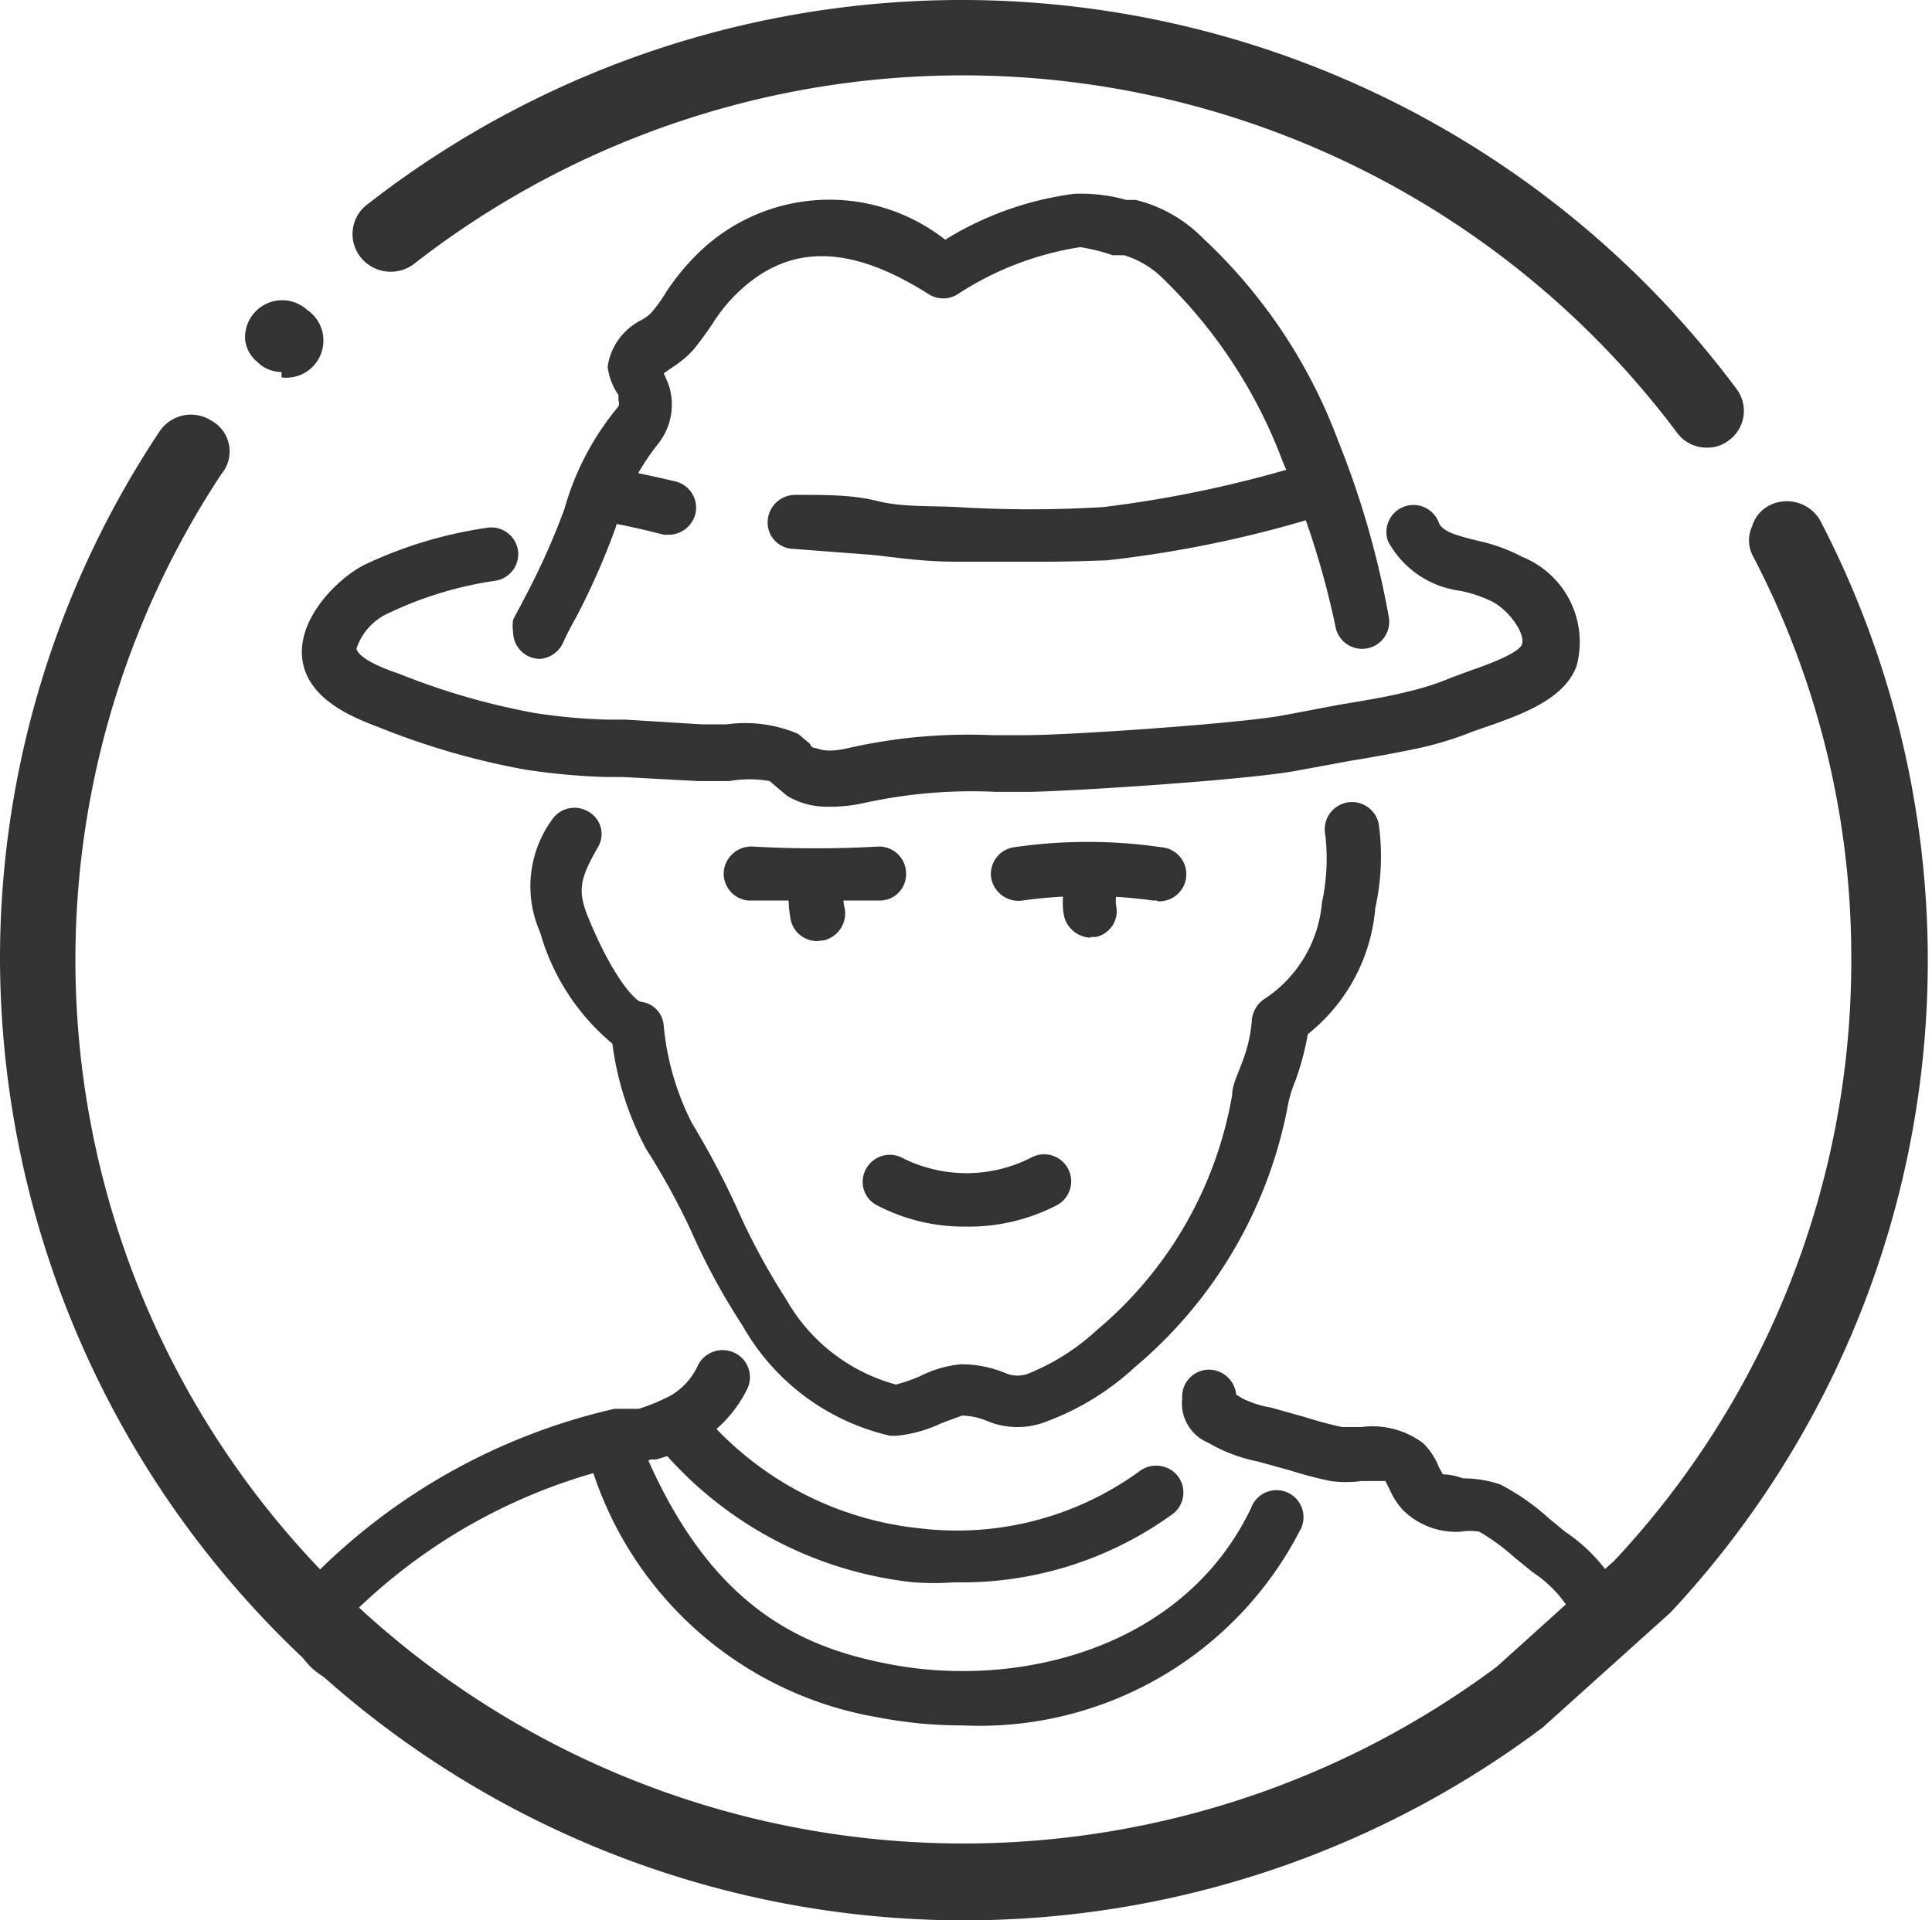 <?xml version="1.0" standalone="no"?><!DOCTYPE svg PUBLIC "-//W3C//DTD SVG 1.1//EN" "http://www.w3.org/Graphics/SVG/1.1/DTD/svg11.dtd"><svg t="1676867288893" class="icon" viewBox="0 0 1030 1024" version="1.1" xmlns="http://www.w3.org/2000/svg" p-id="9413" xmlns:xlink="http://www.w3.org/1999/xlink" width="201.172" height="200"><path d="M230.364 916.462a102.584 102.584 0 0 1-50.392-17.997l-4.679-2.88a35.994 35.994 0 0 1-16.197-15.478 43.193 43.193 0 0 1 11.158-42.833 328.989 328.989 0 0 1 157.296-86.027h12.958a102.944 102.944 0 0 0 17.277-7.199 35.994 35.994 0 0 0 14.398-16.197 14.758 14.758 0 0 1 19.437-6.479 14.398 14.398 0 0 1 6.839 19.077 68.029 68.029 0 0 1-25.916 28.436 104.024 104.024 0 0 1-22.676 9.359h-2.88a39.954 39.954 0 0 1-10.798 2.88h-2.52a300.553 300.553 0 0 0-143.978 77.748 21.237 21.237 0 0 0-5.399 11.878s2.52 0 3.959 1.8l5.039 2.88c10.438 7.199 20.517 21.957 33.475 24.116s15.838 9.359 16.197 17.277a33.835 33.835 0 0 1 3.599 3.599c0 7.919-7.919-2.52-15.838-2.16H230.364zM777.839 916.462c-7.919 0-3.959 12.958-3.959 5.039a14.758 14.758 0 0 1 11.878-14.398l15.478-1.8c15.838 0 21.237-23.396 35.994-28.076a18.717 18.717 0 0 0 0-17.997 65.51 65.51 0 0 0-20.157-20.877l-9.718-7.919a113.022 113.022 0 0 0-18.717-13.678 29.875 29.875 0 0 0-9.718 0 40.314 40.314 0 0 1-31.315-11.878 42.113 42.113 0 0 1-6.839-10.798l-2.16-4.319h-12.958a60.471 60.471 0 0 1-16.197 0 218.126 218.126 0 0 1-21.957-5.759l-16.917-4.679a84.947 84.947 0 0 1-22.676-7.919l-3.959-2.16a22.676 22.676 0 0 1-13.678-23.396 14.398 14.398 0 0 1 13.318-15.478 14.758 14.758 0 0 1 15.478 13.318l3.599 2.16a54.352 54.352 0 0 0 14.758 4.679l17.997 5.039c6.839 2.16 13.318 3.959 20.157 5.399h10.078a44.993 44.993 0 0 1 33.115 8.639 35.994 35.994 0 0 1 8.279 12.598l2.16 3.959s5.039 0 10.798 2.16a61.55 61.55 0 0 1 19.797 3.239 122.741 122.741 0 0 1 26.276 18.357l8.279 6.839a88.906 88.906 0 0 1 28.796 31.315c8.639 15.838 0 20.517-11.158 35.994a71.989 71.989 0 0 1-57.591 32.755l-13.678 1.8zM443.091 480.21h-43.913a14.398 14.398 0 0 1-13.318-15.478 14.758 14.758 0 0 1 15.478-13.318 593.548 593.548 0 0 0 66.95 0 14.398 14.398 0 0 1 14.758 14.038 14.038 14.038 0 0 1-13.678 14.758zM616.944 480.21h-2.16a251.961 251.961 0 0 0-69.829 0 14.758 14.758 0 0 1-16.557-12.238 14.398 14.398 0 0 1 12.238-16.197 272.838 272.838 0 0 1 78.468 0 14.398 14.398 0 0 1-2.16 28.796zM514 654.063a99.345 99.345 0 0 1-46.073-11.158 14.038 14.038 0 0 1-6.479-19.077 14.398 14.398 0 0 1 19.437-6.479 75.948 75.948 0 0 0 68.749 0 14.398 14.398 0 1 1 14.038 25.196 102.224 102.224 0 0 1-49.672 11.518z" fill="#333333" p-id="9414"></path><path d="M435.532 501.806a14.398 14.398 0 0 1-14.038-11.518 65.87 65.87 0 0 1 0-23.756 14.398 14.398 0 0 1 16.197-12.238 14.758 14.758 0 0 1 12.598 15.838 30.595 30.595 0 0 0 0 14.038 14.758 14.758 0 0 1-11.158 17.277zM581.67 500.007a15.118 15.118 0 0 1-14.398-11.518 40.674 40.674 0 0 1 0-14.758v-4.679a14.038 14.038 0 0 1 10.798-16.917 14.398 14.398 0 0 1 16.917 11.158 40.674 40.674 0 0 1 0 14.758 21.237 21.237 0 0 0 0 4.679 14.038 14.038 0 0 1-10.798 16.917h-3.239zM508.961 843.753a153.336 153.336 0 0 1-21.957 0 205.528 205.528 0 0 1-135.339-71.989 14.398 14.398 0 0 1 22.317-18.717 174.933 174.933 0 0 0 116.262 61.91 165.574 165.574 0 0 0 116.982-30.235 14.758 14.758 0 0 1 20.517 2.16 14.398 14.398 0 0 1-2.16 20.157 191.49 191.49 0 0 1-116.622 36.714z" fill="#333333" p-id="9415"></path><path d="M513.28 920.061a235.403 235.403 0 0 1-45.353-4.319 194.01 194.01 0 0 1-154.056-138.219 14.398 14.398 0 1 1 26.996-10.078c35.994 89.626 86.387 110.863 132.819 119.861 67.669 13.318 156.936-7.199 193.29-83.147a14.398 14.398 0 1 1 25.916 12.238 192.21 192.21 0 0 1-179.612 103.664zM441.291 430.178a41.394 41.394 0 0 1-21.597-5.759l-6.839-5.759-2.52-2.16a62.27 62.27 0 0 0-21.597 0h-16.557l-39.954-2.16h-8.999a350.226 350.226 0 0 1-43.193-3.959 395.939 395.939 0 0 1-77.388-22.317c-12.238-4.679-38.154-14.038-41.394-35.994s18.717-43.553 32.755-50.752A227.485 227.485 0 0 1 259.16 281.521a14.398 14.398 0 0 1 16.917 11.518 14.398 14.398 0 0 1-11.518 16.557 198.689 198.689 0 0 0-57.231 17.277 31.315 31.315 0 0 0-17.277 19.077s0 5.759 22.676 13.318a375.782 375.782 0 0 0 71.989 20.877 299.474 299.474 0 0 0 39.954 3.599h8.999l40.674 2.52h12.958a71.989 71.989 0 0 1 38.154 5.039L431.933 396.703s0 1.8 2.52 2.16 5.399 2.88 17.997 0a289.755 289.755 0 0 1 76.668-6.839h17.277c25.196 0 117.702-6.479 138.938-10.798l28.436-5.399c12.958-2.16 26.276-4.319 35.994-6.839a140.018 140.018 0 0 0 23.756-7.559l9.718-3.599c7.199-2.52 25.916-8.999 28.076-14.038s-5.759-17.637-15.838-23.036a69.829 69.829 0 0 0-17.277-5.759A51.112 51.112 0 0 1 740.045 288.719a14.398 14.398 0 1 1 26.996-10.078c1.8 4.679 8.999 6.839 20.877 9.718a93.945 93.945 0 0 1 23.756 8.639 48.952 48.952 0 0 1 28.796 58.311c-6.479 17.277-28.436 25.196-44.273 30.955l-10.438 3.599a185.371 185.371 0 0 1-27.356 8.639c-11.518 2.52-25.196 5.039-38.514 7.199l-27.356 5.039c-25.196 5.039-120.581 11.158-143.978 11.518h-17.637a266.719 266.719 0 0 0-69.469 5.759 84.227 84.227 0 0 1-20.157 2.16z" fill="#333333" p-id="9416"></path><path d="M287.955 351.35a14.398 14.398 0 0 1-14.398-14.398 20.877 20.877 0 0 1 0-6.479l7.559-14.398a381.901 381.901 0 0 0 19.797-44.633A146.857 146.857 0 0 1 329.709 216.731a4.679 4.679 0 0 0 0-3.239v-2.88A33.115 33.115 0 0 1 323.95 195.494a33.115 33.115 0 0 1 17.997-24.836 25.556 25.556 0 0 0 5.039-3.599 84.587 84.587 0 0 0 8.279-11.518 126.34 126.34 0 0 1 16.557-20.157A100.064 100.064 0 0 1 503.922 127.824a173.133 173.133 0 0 1 68.749-24.476 89.986 89.986 0 0 1 27.716 3.239h5.039a75.588 75.588 0 0 1 35.994 20.517 282.196 282.196 0 0 1 71.989 107.983 474.766 474.766 0 0 1 26.996 93.945 14.398 14.398 0 1 1-28.436 5.039A451.01 451.01 0 0 0 683.894 246.246a264.559 264.559 0 0 0-63.35-97.185 50.032 50.032 0 0 0-21.237-12.958h-6.119a100.064 100.064 0 0 0-17.277-4.319 165.574 165.574 0 0 0-65.51 25.196 14.398 14.398 0 0 1-15.118 0c-42.473-26.996-75.228-27.356-102.944 0a87.106 87.106 0 0 0-12.598 15.838c-3.239 4.679-6.479 9.359-10.078 13.678a55.071 55.071 0 0 1-11.158 9.359l-4.679 3.239a55.431 55.431 0 0 1 2.88 6.839 33.475 33.475 0 0 1-5.759 30.595 124.901 124.901 0 0 0-22.676 44.633 384.42 384.42 0 0 1-21.237 48.233c-2.52 4.319-5.039 9.359-7.199 14.038a14.758 14.758 0 0 1-11.878 7.919z" fill="#333333" p-id="9417"></path><path d="M557.553 299.518h-48.592c-16.197 0-30.595-2.16-43.553-3.599l-42.473-3.239a14.038 14.038 0 0 1-13.678-14.758 14.758 14.758 0 0 1 14.758-14.038c17.277 0 30.595 0 43.553 3.239s25.916 2.52 42.473 3.239a633.862 633.862 0 0 0 78.468 0 628.462 628.462 0 0 0 107.983-23.036 14.398 14.398 0 0 1 17.637 10.078 14.038 14.038 0 0 1-10.078 17.637 611.905 611.905 0 0 1-114.102 23.756c-10.078 0.36-21.237 0.72-32.395 0.72zM357.425 285.12h-3.599c-11.158-2.88-22.317-5.399-33.475-7.199a14.398 14.398 0 0 1-11.878-16.557A14.758 14.758 0 0 1 323.95 249.126c11.878 2.16 23.756 4.679 35.994 7.559a14.398 14.398 0 0 1 10.798 17.277 14.758 14.758 0 0 1-13.318 11.158zM477.646 765.645h-2.88A121.301 121.301 0 0 1 395.939 706.975a350.946 350.946 0 0 1-27.716-51.112 376.502 376.502 0 0 0-23.756-43.193 163.055 163.055 0 0 1-17.997-56.151A119.501 119.501 0 0 1 287.955 497.127a60.471 60.471 0 0 1 7.199-61.191 14.398 14.398 0 0 1 18.357-3.239 13.678 13.678 0 0 1 5.039 19.437c-8.999 15.838-10.798 22.317-5.399 35.994 12.958 32.035 24.836 44.993 28.436 46.073a13.678 13.678 0 0 1 12.238 12.598 143.978 143.978 0 0 0 15.118 52.192 438.772 438.772 0 0 1 24.476 46.433 351.665 351.665 0 0 0 25.556 47.153 96.105 96.105 0 0 0 58.671 45.713 83.507 83.507 0 0 0 13.318-4.679 60.471 60.471 0 0 1 21.237-6.119 60.831 60.831 0 0 1 23.756 4.679 16.197 16.197 0 0 0 12.958 0 119.861 119.861 0 0 0 35.994-23.036 210.207 210.207 0 0 0 71.989-125.261c0-5.399 2.88-10.438 4.679-15.838a77.028 77.028 0 0 0 5.759-23.396 15.118 15.118 0 0 1 7.199-12.238 68.389 68.389 0 0 0 30.235-51.112 111.223 111.223 0 0 0 1.8-35.994 14.398 14.398 0 0 1 28.436-6.119 126.34 126.34 0 0 1-1.8 44.993 96.105 96.105 0 0 1-35.994 67.31 143.978 143.978 0 0 1-6.479 24.476 71.989 71.989 0 0 0-3.959 12.598 240.443 240.443 0 0 1-82.067 140.738 141.458 141.458 0 0 1-46.073 28.436 42.113 42.113 0 0 1-32.395 0 35.994 35.994 0 0 0-13.318-2.88l-10.798 3.959a71.989 71.989 0 0 1-24.476 6.839z" fill="#333333" p-id="9418"></path><path d="M860.626 832.235a467.927 467.927 0 0 0 126.34-320.71 461.808 461.808 0 0 0-52.912-215.966 17.637 17.637 0 0 1 0-14.758 18.357 18.357 0 0 1 9.718-11.518 20.517 20.517 0 0 1 26.636 8.279 508.961 508.961 0 0 1-79.908 582.39l-68.029 61.191A514 514 0 0 1 0 511.525a507.521 507.521 0 0 1 85.307-281.836 20.157 20.157 0 0 1 27.356-5.399 18.717 18.717 0 0 1 5.399 28.436A470.087 470.087 0 0 0 251.961 904.584a475.846 475.846 0 0 0 546.035-15.838z m49.312-593.548a19.437 19.437 0 0 1-15.838-7.919 475.846 475.846 0 0 0-673.455-89.986 20.517 20.517 0 0 1-28.076-3.239 19.797 19.797 0 0 1 3.599-28.796 515.08 515.08 0 0 1 729.607 98.625 19.437 19.437 0 0 1-3.959 27.356 18.357 18.357 0 0 1-11.878 3.959zM150.097 198.373a18.357 18.357 0 0 1-12.958-5.399 17.637 17.637 0 0 1-6.479-12.238 19.797 19.797 0 0 1 33.115-15.478 19.797 19.797 0 0 1-13.678 35.994z" fill="#333333" p-id="9419"></path></svg>
